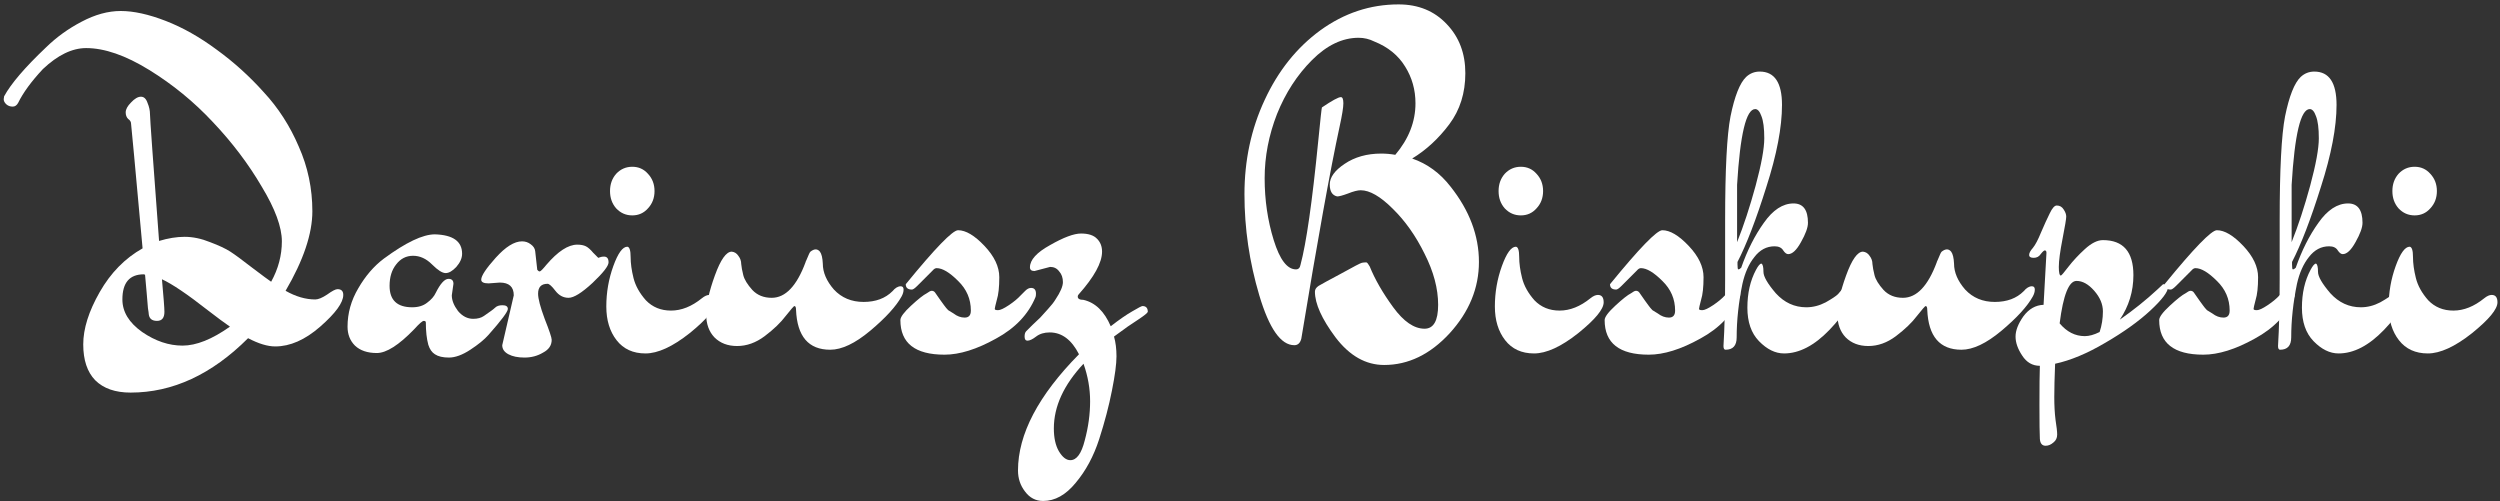 <svg width="364" height="73" viewBox="0 0 364 73" fill="none" xmlns="http://www.w3.org/2000/svg">
<rect x="0" y="0" width="364" height="73" fill="#333333" stroke="none"/>
<path d="M23.58 40.661C23.82 43.301 23.94 44.881 23.94 45.401C23.94 46.281 23.58 46.721 22.86 46.721C22.14 46.721 21.74 46.401 21.66 45.761C21.66 45.641 21.62 45.341 21.54 44.861C21.5 44.381 21.44 43.661 21.36 42.701C21.28 41.741 21.2 40.841 21.12 40.001L20.94 39.941C18.86 39.941 17.82 41.161 17.82 43.601C17.82 45.401 18.78 46.981 20.7 48.341C22.62 49.661 24.58 50.321 26.58 50.321C28.58 50.321 30.88 49.401 33.48 47.561C32.72 47.041 31.64 46.241 30.24 45.161C27.28 42.841 25.06 41.341 23.58 40.661ZM20.52 14.081C20.96 14.081 21.28 14.381 21.48 14.981C21.72 15.541 21.84 16.101 21.84 16.661C21.84 17.221 22.28 23.361 23.16 35.081C24.48 34.681 25.72 34.481 26.88 34.481C28.08 34.481 29.32 34.741 30.6 35.261C31.88 35.741 32.86 36.201 33.54 36.641C34.22 37.081 35.28 37.861 36.72 38.981C38.2 40.101 39.12 40.781 39.48 41.021C40.52 39.141 41.04 37.181 41.04 35.141C41.04 33.061 40.06 30.401 38.1 27.161C36.18 23.881 33.82 20.761 31.02 17.801C28.26 14.841 25.16 12.301 21.72 10.181C18.28 8.061 15.22 7.001 12.54 7.001C10.5 7.001 8.4 8.021 6.24 10.061C4.56 11.861 3.36 13.501 2.64 14.981C2.44 15.341 2.18 15.521 1.86 15.521C1.5 15.521 1.2 15.421 0.96 15.221C0.68 14.981 0.54 14.721 0.54 14.441L0.6 14.021C1.6 12.181 3.64 9.801 6.72 6.881C8.24 5.401 9.96 4.161 11.88 3.161C13.84 2.121 15.74 1.601 17.58 1.601C19.46 1.601 21.64 2.081 24.12 3.041C26.6 4.001 29.08 5.401 31.56 7.241C34.04 9.041 36.32 11.101 38.4 13.421C40.52 15.701 42.22 18.341 43.5 21.341C44.82 24.301 45.48 27.441 45.48 30.761C45.48 34.041 44.18 37.901 41.58 42.341C43.06 43.181 44.5 43.601 45.9 43.601C46.34 43.601 46.92 43.361 47.64 42.881C48.36 42.361 48.86 42.101 49.14 42.101C49.7 42.101 49.98 42.381 49.98 42.941C49.98 44.061 48.86 45.601 46.62 47.561C44.42 49.481 42.24 50.441 40.08 50.441C38.96 50.441 37.64 50.041 36.12 49.241C30.84 54.521 25.14 57.161 19.02 57.161C16.78 57.161 15.06 56.561 13.86 55.361C12.7 54.161 12.12 52.421 12.12 50.141C12.12 47.861 12.92 45.321 14.52 42.521C16.12 39.721 18.2 37.601 20.76 36.161C19.68 24.281 19.12 18.221 19.08 17.981C19.08 17.741 18.94 17.521 18.66 17.321C18.42 17.081 18.3 16.761 18.3 16.361C18.3 15.921 18.56 15.441 19.08 14.921C19.6 14.361 20.08 14.081 20.52 14.081Z" fill="white"/>
<path d="M66.022 41.321L65.782 43.001C65.782 43.721 66.082 44.481 66.682 45.281C67.322 46.041 68.062 46.421 68.902 46.421C69.542 46.421 70.062 46.281 70.462 46.001C71.342 45.401 71.882 45.001 72.082 44.801C72.322 44.561 72.682 44.441 73.162 44.441C73.682 44.441 73.942 44.621 73.942 44.981C73.942 45.381 73.002 46.641 71.122 48.761C70.522 49.441 69.642 50.161 68.482 50.921C67.322 51.681 66.282 52.061 65.362 52.061C64.482 52.061 63.802 51.901 63.322 51.581C62.882 51.301 62.562 50.841 62.362 50.201C62.122 49.321 62.002 48.241 62.002 46.961C62.002 46.801 61.902 46.721 61.702 46.721C61.502 46.721 61.042 47.121 60.322 47.921C58.082 50.241 56.262 51.401 54.862 51.401C53.502 51.401 52.442 51.041 51.682 50.321C50.962 49.601 50.602 48.681 50.602 47.561C50.602 45.601 51.122 43.741 52.162 41.981C53.202 40.181 54.442 38.741 55.882 37.661C59.082 35.301 61.562 34.121 63.322 34.121C65.962 34.201 67.282 35.141 67.282 36.941C67.282 37.581 67.002 38.221 66.442 38.861C65.882 39.461 65.362 39.761 64.882 39.761C64.402 39.761 63.742 39.341 62.902 38.501C62.062 37.661 61.142 37.241 60.142 37.241C59.142 37.241 58.322 37.661 57.682 38.501C57.042 39.301 56.722 40.341 56.722 41.621C56.722 43.701 57.822 44.741 60.022 44.741C60.902 44.741 61.622 44.521 62.182 44.081C62.782 43.641 63.202 43.161 63.442 42.641C64.122 41.281 64.742 40.601 65.302 40.601C65.782 40.601 66.022 40.841 66.022 41.321Z" fill="white"/>
<path d="M72.766 41.141L71.145 41.261C70.425 41.261 70.066 41.081 70.066 40.721C70.066 40.161 70.766 39.101 72.165 37.541C73.606 35.941 74.885 35.141 76.005 35.141C76.486 35.141 76.906 35.281 77.266 35.561C77.665 35.841 77.885 36.181 77.925 36.581L78.225 39.281C78.346 39.441 78.466 39.521 78.585 39.521C78.706 39.521 79.025 39.201 79.546 38.561C81.225 36.601 82.725 35.621 84.046 35.621C84.566 35.621 84.986 35.701 85.305 35.861C85.626 36.021 85.986 36.341 86.385 36.821C86.826 37.261 87.066 37.501 87.106 37.541C87.385 37.421 87.665 37.361 87.945 37.361C88.385 37.361 88.606 37.641 88.606 38.201C88.606 38.721 87.826 39.721 86.266 41.201C84.706 42.641 83.546 43.361 82.785 43.361C82.025 43.361 81.385 43.021 80.865 42.341C80.346 41.661 79.966 41.321 79.725 41.321C78.805 41.321 78.346 41.801 78.346 42.761C78.346 43.481 78.665 44.701 79.305 46.421C79.986 48.141 80.326 49.161 80.326 49.481C80.326 50.281 79.906 50.901 79.066 51.341C78.266 51.821 77.365 52.061 76.365 52.061C75.406 52.061 74.626 51.901 74.025 51.581C73.425 51.261 73.126 50.821 73.126 50.261L74.805 43.001C74.805 41.761 74.126 41.141 72.766 41.141Z" fill="white"/>
<path d="M89.719 30.341C89.119 29.661 88.819 28.821 88.819 27.821C88.819 26.821 89.119 25.981 89.719 25.301C90.359 24.621 91.139 24.281 92.059 24.281C92.979 24.281 93.739 24.621 94.339 25.301C94.979 25.981 95.299 26.821 95.299 27.821C95.299 28.821 94.979 29.661 94.339 30.341C93.739 31.021 92.979 31.361 92.059 31.361C91.139 31.361 90.359 31.021 89.719 30.341ZM102.199 43.421C102.599 43.101 102.959 42.941 103.279 42.941C103.839 42.941 104.119 43.301 104.119 44.021C104.119 45.021 102.879 46.521 100.399 48.521C97.919 50.481 95.779 51.461 93.979 51.461C92.179 51.461 90.779 50.821 89.779 49.541C88.779 48.261 88.279 46.621 88.279 44.621C88.279 42.581 88.619 40.621 89.299 38.741C89.979 36.861 90.659 35.921 91.339 35.921C91.659 35.961 91.819 36.461 91.819 37.421C91.819 38.341 91.959 39.361 92.239 40.481C92.519 41.601 93.119 42.681 94.039 43.721C94.999 44.721 96.219 45.221 97.699 45.221C99.219 45.221 100.719 44.621 102.199 43.421Z" fill="white"/>
<path d="M131.261 43.181C130.461 44.621 128.941 46.281 126.701 48.161C124.501 50.001 122.561 50.921 120.881 50.921C117.721 50.921 116.061 48.981 115.901 45.101C115.901 44.741 115.821 44.561 115.661 44.561C115.581 44.561 115.161 45.041 114.401 46.001C113.681 46.961 112.661 47.941 111.341 48.941C110.061 49.901 108.721 50.381 107.321 50.381C105.961 50.381 104.861 49.961 104.021 49.121C103.221 48.281 102.821 47.161 102.821 45.761C102.821 44.321 103.241 42.441 104.081 40.121C104.921 37.801 105.741 36.641 106.541 36.641C106.941 36.681 107.261 36.881 107.501 37.241C107.781 37.601 107.921 38.001 107.921 38.441C107.961 38.881 108.061 39.421 108.221 40.061C108.381 40.701 108.821 41.421 109.541 42.221C110.261 42.981 111.201 43.361 112.361 43.361C114.361 43.361 116.001 41.641 117.281 38.201C117.281 38.161 117.321 38.061 117.401 37.901C117.481 37.701 117.541 37.561 117.581 37.481C117.621 37.361 117.681 37.221 117.761 37.061C117.841 36.861 117.921 36.721 118.001 36.641C118.561 36.201 119.021 36.201 119.381 36.641C119.621 36.961 119.761 37.541 119.801 38.381C119.801 39.661 120.341 40.921 121.421 42.161C122.541 43.361 123.981 43.961 125.741 43.961C127.501 43.961 128.901 43.441 129.941 42.401C130.341 41.921 130.741 41.681 131.141 41.681C131.421 41.681 131.561 41.841 131.561 42.161C131.561 42.481 131.461 42.821 131.261 43.181Z" fill="white"/>
<path d="M145.317 45.161C145.637 45.161 146.157 44.921 146.877 44.441C147.597 43.961 148.177 43.481 148.617 43.001L149.277 42.341C149.557 42.061 149.837 41.921 150.117 41.921C150.597 41.921 150.837 42.201 150.837 42.761C150.837 42.961 150.817 43.121 150.777 43.241C149.737 45.761 147.817 47.781 145.017 49.301C142.217 50.861 139.717 51.641 137.517 51.641C133.237 51.641 131.097 49.961 131.097 46.601C131.097 46.161 131.617 45.461 132.657 44.501C133.697 43.541 134.457 42.941 134.937 42.701C135.257 42.461 135.497 42.341 135.657 42.341C135.857 42.341 136.017 42.421 136.137 42.581C136.257 42.741 136.397 42.941 136.557 43.181C136.717 43.421 136.857 43.621 136.977 43.781C137.097 43.941 137.257 44.161 137.457 44.441C137.657 44.721 137.857 44.961 138.057 45.161C138.297 45.321 138.557 45.481 138.837 45.641C139.357 46.041 139.897 46.241 140.457 46.241C141.057 46.241 141.357 45.901 141.357 45.221C141.357 43.541 140.737 42.101 139.497 40.901C138.257 39.661 137.217 39.041 136.377 39.041C136.177 39.041 135.977 39.161 135.777 39.401L133.557 41.621C133.197 41.981 132.937 42.161 132.777 42.161C132.177 42.161 131.877 41.901 131.877 41.381C136.157 36.141 138.697 33.521 139.497 33.521C140.617 33.521 141.897 34.281 143.337 35.801C144.777 37.321 145.497 38.841 145.497 40.361C145.497 41.801 145.377 42.901 145.137 43.661C144.937 44.421 144.837 44.861 144.837 44.981C144.837 45.101 144.997 45.161 145.317 45.161Z" fill="white"/>
<path d="M155.84 67.001C156.76 67.001 157.46 66.041 157.94 64.121C158.46 62.201 158.72 60.301 158.72 58.421C158.72 56.581 158.4 54.761 157.76 52.961C154.88 56.041 153.44 59.181 153.44 62.381C153.44 63.741 153.68 64.841 154.16 65.681C154.68 66.561 155.24 67.001 155.84 67.001ZM152.9 38.861L150.62 39.461C150.18 39.461 149.96 39.281 149.96 38.921C149.96 37.841 150.94 36.761 152.9 35.681C154.86 34.561 156.36 34.001 157.4 34.001C158.48 34.001 159.26 34.261 159.74 34.781C160.22 35.261 160.46 35.881 160.46 36.641C160.46 38.241 159.32 40.321 157.04 42.881C156.96 42.961 156.92 43.061 156.92 43.181C156.92 43.501 157.2 43.661 157.76 43.661C159.48 44.061 160.8 45.341 161.72 47.501C162.96 46.541 164 45.821 164.84 45.341C165.72 44.821 166.22 44.561 166.34 44.561C166.86 44.561 167.12 44.841 167.12 45.401C167.08 45.561 166.64 45.921 165.8 46.481C165 47.001 164.46 47.361 164.18 47.561L162.2 49.001C162.44 49.841 162.56 50.801 162.56 51.881C162.56 53.001 162.34 54.661 161.9 56.861C161.46 59.101 160.84 61.461 160.04 63.941C159.24 66.421 158.1 68.541 156.62 70.301C155.18 72.061 153.6 72.941 151.88 72.941C150.8 72.941 149.92 72.481 149.24 71.561C148.56 70.681 148.22 69.661 148.22 68.501C148.22 63.221 151.18 57.581 157.1 51.581C156.02 49.461 154.6 48.401 152.84 48.401C152.04 48.401 151.38 48.601 150.86 49.001C150.34 49.401 149.92 49.601 149.6 49.601C149.32 49.601 149.18 49.401 149.18 49.001C149.18 48.641 149.26 48.381 149.42 48.221C149.58 48.061 149.88 47.761 150.32 47.321C150.8 46.881 151.18 46.521 151.46 46.241C151.74 45.921 152.12 45.501 152.6 44.981C153.08 44.461 153.44 44.001 153.68 43.601C154.4 42.521 154.76 41.681 154.76 41.081C154.76 40.441 154.58 39.921 154.22 39.521C153.9 39.081 153.46 38.861 152.9 38.861Z" fill="white"/>
<path d="M203.153 22.541C205.113 20.221 206.093 17.721 206.093 15.041C206.093 13.081 205.593 11.301 204.593 9.701C203.593 8.061 202.093 6.841 200.093 6.041C199.373 5.681 198.613 5.501 197.813 5.501C195.453 5.501 193.193 6.581 191.033 8.741C188.873 10.901 187.173 13.521 185.933 16.601C184.733 19.681 184.133 22.801 184.133 25.961C184.133 29.121 184.573 32.121 185.453 34.961C186.333 37.801 187.413 39.221 188.693 39.221C189.053 39.221 189.273 39.001 189.353 38.561C190.193 35.441 191.053 29.441 191.933 20.561C192.253 17.321 192.433 15.681 192.473 15.641C193.953 14.641 194.873 14.141 195.233 14.141C195.473 14.141 195.593 14.441 195.593 15.041C195.593 15.641 195.413 16.761 195.053 18.401C193.693 24.681 191.833 34.981 189.473 49.301C189.313 49.941 188.973 50.261 188.453 50.261C186.493 50.261 184.793 47.841 183.353 43.001C181.913 38.161 181.193 33.261 181.193 28.301C181.193 23.341 182.173 18.761 184.133 14.561C186.093 10.321 188.793 6.941 192.233 4.421C195.713 1.901 199.513 0.641 203.633 0.641C206.513 0.641 208.853 1.601 210.653 3.521C212.453 5.401 213.353 7.781 213.353 10.661C213.353 13.541 212.573 16.021 211.013 18.101C209.453 20.181 207.653 21.841 205.613 23.081C207.813 23.841 209.673 25.201 211.193 27.161C213.953 30.641 215.333 34.301 215.333 38.141C215.333 41.941 213.913 45.401 211.073 48.521C208.233 51.601 205.053 53.141 201.533 53.141C198.853 53.141 196.493 51.801 194.453 49.121C192.453 46.441 191.453 44.221 191.453 42.461C191.453 42.141 191.633 41.861 191.993 41.621C192.393 41.381 193.493 40.781 195.293 39.821C197.093 38.821 198.093 38.301 198.293 38.261C198.493 38.221 198.713 38.201 198.953 38.201C199.073 38.241 199.233 38.441 199.433 38.801C200.193 40.681 201.333 42.661 202.853 44.741C204.373 46.821 205.893 47.861 207.413 47.861C208.733 47.861 209.393 46.701 209.393 44.381C209.393 42.021 208.733 39.541 207.413 36.941C206.133 34.341 204.593 32.161 202.793 30.401C200.993 28.601 199.433 27.701 198.113 27.701C197.673 27.701 197.053 27.861 196.253 28.181C195.493 28.461 194.973 28.601 194.693 28.601C193.973 28.441 193.613 27.861 193.613 26.861C193.613 25.821 194.333 24.821 195.773 23.861C197.253 22.861 199.033 22.361 201.113 22.361C201.793 22.361 202.473 22.421 203.153 22.541Z" fill="white"/>
<path d="M219.094 30.341C218.494 29.661 218.194 28.821 218.194 27.821C218.194 26.821 218.494 25.981 219.094 25.301C219.734 24.621 220.514 24.281 221.434 24.281C222.354 24.281 223.114 24.621 223.714 25.301C224.354 25.981 224.674 26.821 224.674 27.821C224.674 28.821 224.354 29.661 223.714 30.341C223.114 31.021 222.354 31.361 221.434 31.361C220.514 31.361 219.734 31.021 219.094 30.341ZM231.574 43.421C231.974 43.101 232.334 42.941 232.654 42.941C233.214 42.941 233.494 43.301 233.494 44.021C233.494 45.021 232.254 46.521 229.774 48.521C227.294 50.481 225.154 51.461 223.354 51.461C221.554 51.461 220.154 50.821 219.154 49.541C218.154 48.261 217.654 46.621 217.654 44.621C217.654 42.581 217.994 40.621 218.674 38.741C219.354 36.861 220.034 35.921 220.714 35.921C221.034 35.961 221.194 36.461 221.194 37.421C221.194 38.341 221.334 39.361 221.614 40.481C221.894 41.601 222.494 42.681 223.414 43.721C224.374 44.721 225.594 45.221 227.074 45.221C228.594 45.221 230.094 44.621 231.574 43.421Z" fill="white"/>
<path d="M247.856 45.161C248.176 45.161 248.696 44.921 249.416 44.441C250.136 43.961 250.716 43.481 251.156 43.001L251.816 42.341C252.096 42.061 252.376 41.921 252.656 41.921C253.136 41.921 253.376 42.201 253.376 42.761C253.376 42.961 253.356 43.121 253.316 43.241C252.276 45.761 250.356 47.781 247.556 49.301C244.756 50.861 242.256 51.641 240.056 51.641C235.776 51.641 233.636 49.961 233.636 46.601C233.636 46.161 234.156 45.461 235.196 44.501C236.236 43.541 236.996 42.941 237.476 42.701C237.796 42.461 238.036 42.341 238.196 42.341C238.396 42.341 238.556 42.421 238.676 42.581C238.796 42.741 238.936 42.941 239.096 43.181C239.256 43.421 239.396 43.621 239.516 43.781C239.636 43.941 239.796 44.161 239.996 44.441C240.196 44.721 240.396 44.961 240.596 45.161C240.836 45.321 241.096 45.481 241.376 45.641C241.896 46.041 242.436 46.241 242.996 46.241C243.596 46.241 243.896 45.901 243.896 45.221C243.896 43.541 243.276 42.101 242.036 40.901C240.796 39.661 239.756 39.041 238.916 39.041C238.716 39.041 238.516 39.161 238.316 39.401L236.096 41.621C235.736 41.981 235.476 42.161 235.316 42.161C234.716 42.161 234.416 41.901 234.416 41.381C238.696 36.141 241.236 33.521 242.036 33.521C243.156 33.521 244.436 34.281 245.876 35.801C247.316 37.321 248.036 38.841 248.036 40.361C248.036 41.801 247.916 42.901 247.676 43.661C247.476 44.421 247.376 44.861 247.376 44.981C247.376 45.101 247.536 45.161 247.856 45.161Z" fill="white"/>
<path d="M252.919 35.261C253.879 32.861 254.779 30.121 255.619 27.041C256.459 23.921 256.879 21.621 256.879 20.141C256.879 18.661 256.739 17.581 256.459 16.901C256.219 16.221 255.919 15.881 255.559 15.881C254.239 15.881 253.359 19.561 252.919 26.921V35.261ZM268.879 41.681C268.679 41.681 268.479 41.801 268.279 42.041C268.119 42.241 267.899 42.501 267.619 42.821C267.339 43.101 266.739 43.501 265.819 44.021C264.899 44.501 263.959 44.741 262.999 44.741C261.279 44.741 259.799 44.061 258.559 42.701C257.359 41.301 256.759 40.261 256.759 39.581C256.759 38.861 256.659 38.461 256.459 38.381C256.259 38.381 255.999 38.681 255.679 39.281C254.839 40.841 254.419 42.681 254.419 44.801C254.419 46.881 254.979 48.501 256.099 49.661C257.259 50.861 258.479 51.461 259.759 51.461C261.959 51.461 264.159 50.321 266.359 48.041C268.559 45.721 269.659 43.981 269.659 42.821C269.659 42.061 269.399 41.681 268.879 41.681ZM252.979 38.141V38.501C252.979 38.981 253.019 39.221 253.099 39.221C253.219 39.221 253.359 39.141 253.519 38.981C254.399 36.461 255.499 34.281 256.819 32.441C258.139 30.561 259.579 29.621 261.139 29.621C262.539 29.621 263.239 30.561 263.239 32.441C263.239 33.121 262.899 34.061 262.219 35.261C261.579 36.421 260.959 37.001 260.359 37.001C260.119 37.001 259.879 36.821 259.639 36.461C259.399 36.061 258.979 35.861 258.379 35.861C257.219 35.861 256.239 36.381 255.439 37.421C254.639 38.421 254.059 39.721 253.699 41.321C253.139 44.041 252.859 46.641 252.859 49.121C252.859 50.321 252.319 50.921 251.239 50.921C251.039 50.921 250.939 50.741 250.939 50.381C251.099 47.781 251.179 44.521 251.179 40.601V32.081C251.179 24.681 251.439 19.641 251.959 16.961C252.559 14.001 253.319 12.081 254.239 11.201C254.799 10.681 255.459 10.421 256.219 10.421C258.379 10.421 259.459 12.041 259.459 15.281C259.459 18.521 258.699 22.501 257.179 27.221C255.699 31.941 254.299 35.581 252.979 38.141Z" fill="white"/>
<path d="M295.968 43.181C295.168 44.621 293.648 46.281 291.408 48.161C289.208 50.001 287.268 50.921 285.588 50.921C282.428 50.921 280.768 48.981 280.608 45.101C280.608 44.741 280.528 44.561 280.368 44.561C280.288 44.561 279.868 45.041 279.108 46.001C278.388 46.961 277.368 47.941 276.048 48.941C274.768 49.901 273.428 50.381 272.028 50.381C270.668 50.381 269.568 49.961 268.728 49.121C267.928 48.281 267.528 47.161 267.528 45.761C267.528 44.321 267.948 42.441 268.788 40.121C269.628 37.801 270.448 36.641 271.248 36.641C271.648 36.681 271.968 36.881 272.208 37.241C272.488 37.601 272.628 38.001 272.628 38.441C272.668 38.881 272.768 39.421 272.928 40.061C273.088 40.701 273.528 41.421 274.248 42.221C274.968 42.981 275.908 43.361 277.068 43.361C279.068 43.361 280.708 41.641 281.988 38.201C281.988 38.161 282.028 38.061 282.108 37.901C282.188 37.701 282.248 37.561 282.288 37.481C282.328 37.361 282.388 37.221 282.468 37.061C282.548 36.861 282.628 36.721 282.708 36.641C283.268 36.201 283.728 36.201 284.088 36.641C284.328 36.961 284.468 37.541 284.508 38.381C284.508 39.661 285.048 40.921 286.128 42.161C287.248 43.361 288.688 43.961 290.448 43.961C292.208 43.961 293.608 43.441 294.648 42.401C295.048 41.921 295.448 41.681 295.848 41.681C296.128 41.681 296.268 41.841 296.268 42.161C296.268 42.481 296.168 42.821 295.968 43.181Z" fill="white"/>
<path d="M302.344 40.901C301.224 40.901 300.404 42.961 299.884 47.081C300.924 48.321 302.144 48.941 303.544 48.941C304.184 48.941 304.904 48.741 305.704 48.341C306.024 47.381 306.184 46.381 306.184 45.341C306.184 44.301 305.764 43.301 304.924 42.341C304.084 41.381 303.224 40.901 302.344 40.901ZM297.544 44.381L297.964 36.821C297.964 36.581 297.884 36.461 297.724 36.461C297.604 36.461 297.404 36.641 297.124 37.001C296.884 37.361 296.544 37.541 296.104 37.541C295.664 37.541 295.444 37.401 295.444 37.121C295.444 36.841 295.624 36.501 295.984 36.101C296.344 35.661 296.744 34.901 297.184 33.821C297.664 32.701 298.084 31.781 298.444 31.061C298.804 30.301 299.144 29.921 299.464 29.921C299.904 29.921 300.244 30.121 300.484 30.521C300.724 30.881 300.844 31.221 300.844 31.541C300.844 31.861 300.664 32.941 300.304 34.781C299.944 36.621 299.764 37.981 299.764 38.861C299.764 39.701 299.864 40.121 300.064 40.121C300.144 40.121 300.504 39.701 301.144 38.861C301.824 37.981 302.624 37.121 303.544 36.281C304.504 35.401 305.384 34.961 306.184 34.961C309.144 34.961 310.624 36.661 310.624 40.061C310.624 42.421 309.964 44.581 308.644 46.541C310.644 45.141 312.464 43.681 314.104 42.161L314.944 41.381C315.424 41.381 315.664 41.521 315.664 41.801C315.664 42.481 314.804 43.621 313.084 45.221C311.404 46.781 309.224 48.341 306.544 49.901C303.904 51.461 301.464 52.481 299.224 52.961C299.144 54.961 299.104 56.581 299.104 57.821C299.104 59.061 299.164 60.161 299.284 61.121C299.444 62.121 299.524 62.841 299.524 63.281C299.524 63.761 299.344 64.141 298.984 64.421C298.624 64.741 298.244 64.901 297.844 64.901C297.324 64.901 297.044 64.561 297.004 63.881C296.964 63.201 296.944 61.541 296.944 58.901C296.944 56.261 296.964 54.381 297.004 53.261C295.924 53.261 295.064 52.761 294.424 51.761C293.784 50.801 293.464 49.881 293.464 49.001C293.464 48.121 293.844 47.141 294.604 46.061C295.404 44.981 296.384 44.421 297.544 44.381Z" fill="white"/>
<path d="M328.598 45.161C328.918 45.161 329.438 44.921 330.158 44.441C330.878 43.961 331.458 43.481 331.898 43.001L332.558 42.341C332.838 42.061 333.118 41.921 333.398 41.921C333.878 41.921 334.118 42.201 334.118 42.761C334.118 42.961 334.098 43.121 334.058 43.241C333.018 45.761 331.098 47.781 328.298 49.301C325.498 50.861 322.998 51.641 320.798 51.641C316.518 51.641 314.378 49.961 314.378 46.601C314.378 46.161 314.898 45.461 315.938 44.501C316.978 43.541 317.738 42.941 318.218 42.701C318.538 42.461 318.778 42.341 318.938 42.341C319.138 42.341 319.298 42.421 319.418 42.581C319.538 42.741 319.678 42.941 319.838 43.181C319.998 43.421 320.138 43.621 320.258 43.781C320.378 43.941 320.538 44.161 320.738 44.441C320.938 44.721 321.138 44.961 321.338 45.161C321.578 45.321 321.838 45.481 322.118 45.641C322.638 46.041 323.178 46.241 323.738 46.241C324.338 46.241 324.638 45.901 324.638 45.221C324.638 43.541 324.018 42.101 322.778 40.901C321.538 39.661 320.498 39.041 319.658 39.041C319.458 39.041 319.258 39.161 319.058 39.401L316.838 41.621C316.478 41.981 316.218 42.161 316.058 42.161C315.458 42.161 315.158 41.901 315.158 41.381C319.438 36.141 321.978 33.521 322.778 33.521C323.898 33.521 325.178 34.281 326.618 35.801C328.058 37.321 328.778 38.841 328.778 40.361C328.778 41.801 328.658 42.901 328.418 43.661C328.218 44.421 328.118 44.861 328.118 44.981C328.118 45.101 328.278 45.161 328.598 45.161Z" fill="white"/>
<path d="M333.661 35.261C334.621 32.861 335.521 30.121 336.361 27.041C337.201 23.921 337.621 21.621 337.621 20.141C337.621 18.661 337.481 17.581 337.201 16.901C336.961 16.221 336.661 15.881 336.301 15.881C334.981 15.881 334.101 19.561 333.661 26.921V35.261ZM349.621 41.681C349.421 41.681 349.221 41.801 349.021 42.041C348.861 42.241 348.641 42.501 348.361 42.821C348.081 43.101 347.481 43.501 346.561 44.021C345.641 44.501 344.701 44.741 343.741 44.741C342.021 44.741 340.541 44.061 339.301 42.701C338.101 41.301 337.501 40.261 337.501 39.581C337.501 38.861 337.401 38.461 337.201 38.381C337.001 38.381 336.741 38.681 336.421 39.281C335.581 40.841 335.161 42.681 335.161 44.801C335.161 46.881 335.721 48.501 336.841 49.661C338.001 50.861 339.221 51.461 340.501 51.461C342.701 51.461 344.901 50.321 347.101 48.041C349.301 45.721 350.401 43.981 350.401 42.821C350.401 42.061 350.141 41.681 349.621 41.681ZM333.721 38.141V38.501C333.721 38.981 333.761 39.221 333.841 39.221C333.961 39.221 334.101 39.141 334.261 38.981C335.141 36.461 336.241 34.281 337.561 32.441C338.881 30.561 340.321 29.621 341.881 29.621C343.281 29.621 343.981 30.561 343.981 32.441C343.981 33.121 343.641 34.061 342.961 35.261C342.321 36.421 341.701 37.001 341.101 37.001C340.861 37.001 340.621 36.821 340.381 36.461C340.141 36.061 339.721 35.861 339.121 35.861C337.961 35.861 336.981 36.381 336.181 37.421C335.381 38.421 334.801 39.721 334.441 41.321C333.881 44.041 333.601 46.641 333.601 49.121C333.601 50.321 333.061 50.921 331.981 50.921C331.781 50.921 331.681 50.741 331.681 50.381C331.841 47.781 331.921 44.521 331.921 40.601V32.081C331.921 24.681 332.181 19.641 332.701 16.961C333.301 14.001 334.061 12.081 334.981 11.201C335.541 10.681 336.201 10.421 336.961 10.421C339.121 10.421 340.201 12.041 340.201 15.281C340.201 18.521 339.441 22.501 337.921 27.221C336.441 31.941 335.041 35.581 333.721 38.141Z" fill="white"/>
<path d="M349.23 30.341C348.63 29.661 348.331 28.821 348.331 27.821C348.331 26.821 348.63 25.981 349.23 25.301C349.87 24.621 350.65 24.281 351.57 24.281C352.49 24.281 353.25 24.621 353.85 25.301C354.49 25.981 354.811 26.821 354.811 27.821C354.811 28.821 354.49 29.661 353.85 30.341C353.25 31.021 352.49 31.361 351.57 31.361C350.65 31.361 349.87 31.021 349.23 30.341ZM361.711 43.421C362.111 43.101 362.47 42.941 362.79 42.941C363.35 42.941 363.631 43.301 363.631 44.021C363.631 45.021 362.391 46.521 359.911 48.521C357.431 50.481 355.291 51.461 353.491 51.461C351.691 51.461 350.29 50.821 349.29 49.541C348.29 48.261 347.79 46.621 347.79 44.621C347.79 42.581 348.131 40.621 348.811 38.741C349.491 36.861 350.17 35.921 350.85 35.921C351.17 35.961 351.331 36.461 351.331 37.421C351.331 38.341 351.471 39.361 351.751 40.481C352.031 41.601 352.631 42.681 353.551 43.721C354.511 44.721 355.731 45.221 357.211 45.221C358.731 45.221 360.231 44.621 361.711 43.421Z" fill="white"/>
</svg>
